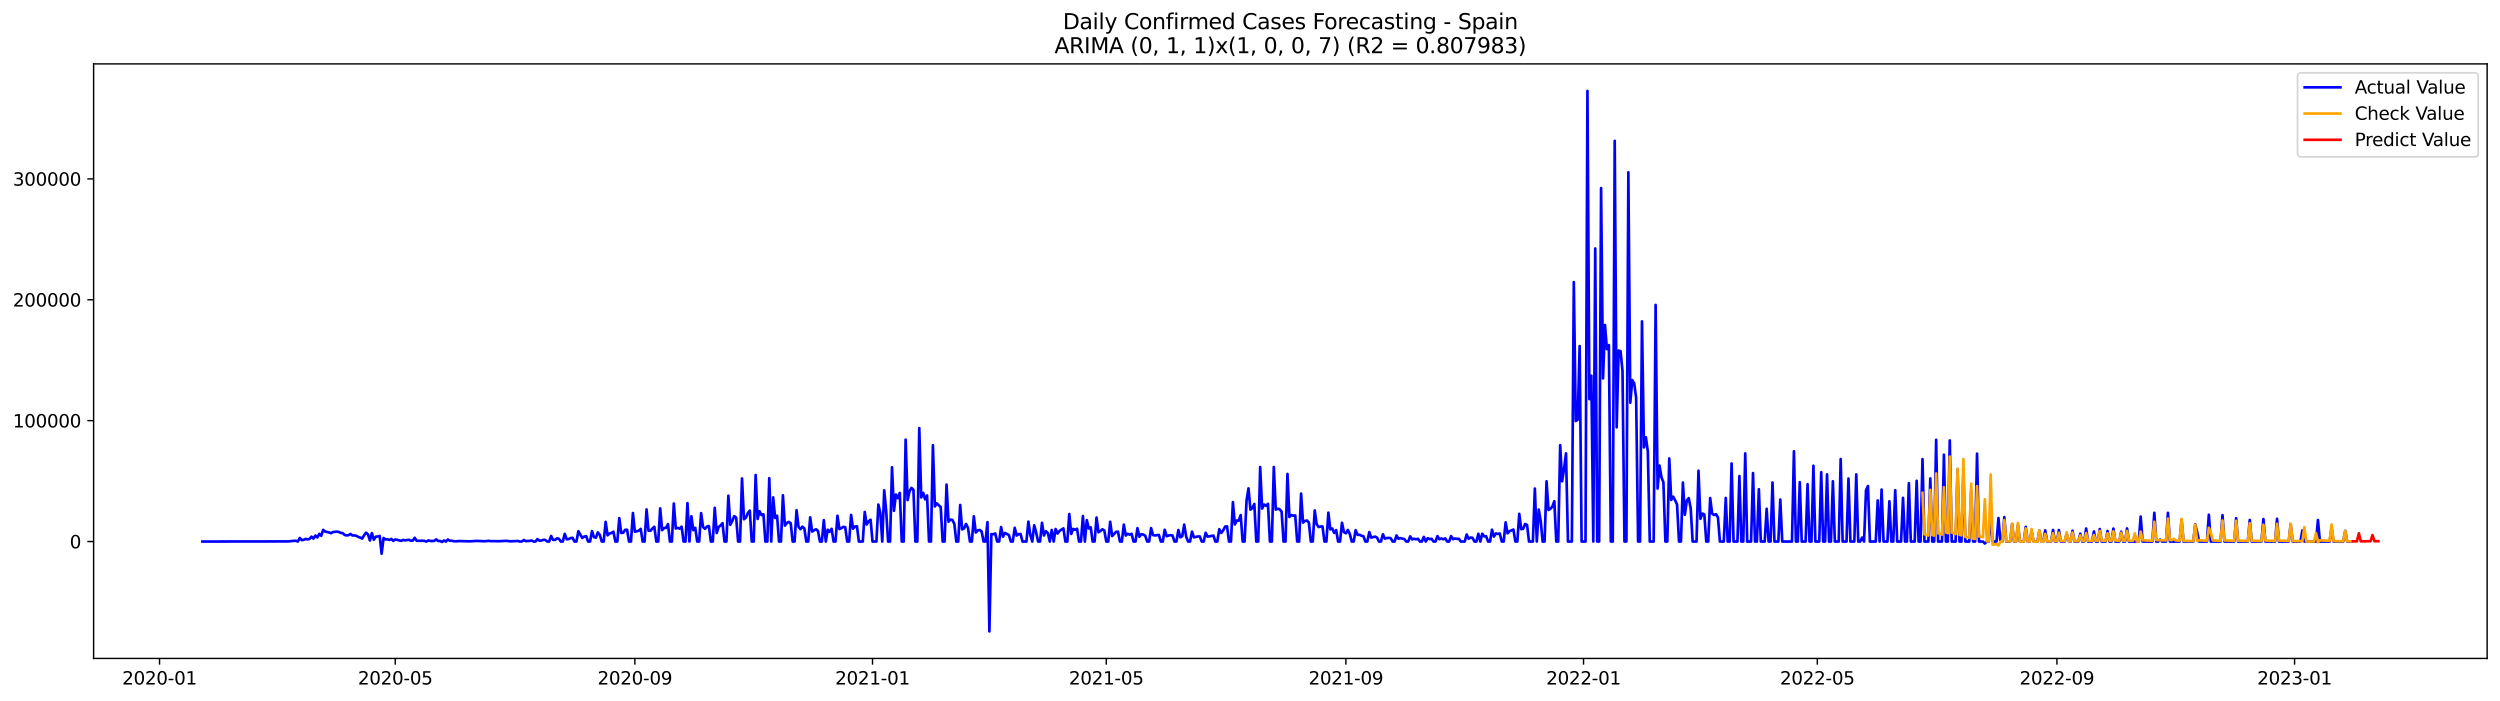 <?xml version="1.0" encoding="utf-8" standalone="no"?>
<!DOCTYPE svg PUBLIC "-//W3C//DTD SVG 1.1//EN"
  "http://www.w3.org/Graphics/SVG/1.1/DTD/svg11.dtd">
<svg xmlns:xlink="http://www.w3.org/1999/xlink" width="1398.775pt" height="392.274pt" viewBox="0 0 1398.775 392.274" xmlns="http://www.w3.org/2000/svg" version="1.1">
 <defs>
  <style type="text/css">*{stroke-linejoin: round; stroke-linecap: butt}</style>
 </defs>
 <g id="figure_1">
  <g id="patch_1">
   <path d="M 0 392.274 
L 1398.775 392.274 
L 1398.775 0 
L 0 0 
z
" style="fill: #ffffff"/>
  </g>
  <g id="axes_1">
   <g id="patch_2">
    <path d="M 52.375 368.396 
L 1391.575 368.396 
L 1391.575 35.755 
L 52.375 35.755 
z
" style="fill: #ffffff"/>
   </g>
   <g id="matplotlib.axis_1">
    <g id="xtick_1">
     <g id="line2d_1">
      <defs>
       <path id="m10014d31ea" d="M 0 0 
L 0 3.5 
" style="stroke: #000000; stroke-width: 0.8"/>
      </defs>
      <g>
       <use xlink:href="#m10014d31ea" x="89.269" y="368.396" style="stroke: #000000; stroke-width: 0.8"/>
      </g>
     </g>
     <g id="text_1">
      <!-- 2020-01 -->
      <g transform="translate(68.378 382.994)scale(0.1 -0.1)">
       <defs>
        <path id="DejaVuSans-32" d="M 1228 531 
L 3431 531 
L 3431 0 
L 469 0 
L 469 531 
Q 828 903 1448 1529 
Q 2069 2156 2228 2338 
Q 2531 2678 2651 2914 
Q 2772 3150 2772 3378 
Q 2772 3750 2511 3984 
Q 2250 4219 1831 4219 
Q 1534 4219 1204 4116 
Q 875 4013 500 3803 
L 500 4441 
Q 881 4594 1212 4672 
Q 1544 4750 1819 4750 
Q 2544 4750 2975 4387 
Q 3406 4025 3406 3419 
Q 3406 3131 3298 2873 
Q 3191 2616 2906 2266 
Q 2828 2175 2409 1742 
Q 1991 1309 1228 531 
z
" transform="scale(0.016)"/>
        <path id="DejaVuSans-30" d="M 2034 4250 
Q 1547 4250 1301 3770 
Q 1056 3291 1056 2328 
Q 1056 1369 1301 889 
Q 1547 409 2034 409 
Q 2525 409 2770 889 
Q 3016 1369 3016 2328 
Q 3016 3291 2770 3770 
Q 2525 4250 2034 4250 
z
M 2034 4750 
Q 2819 4750 3233 4129 
Q 3647 3509 3647 2328 
Q 3647 1150 3233 529 
Q 2819 -91 2034 -91 
Q 1250 -91 836 529 
Q 422 1150 422 2328 
Q 422 3509 836 4129 
Q 1250 4750 2034 4750 
z
" transform="scale(0.016)"/>
        <path id="DejaVuSans-2d" d="M 313 2009 
L 1997 2009 
L 1997 1497 
L 313 1497 
L 313 2009 
z
" transform="scale(0.016)"/>
        <path id="DejaVuSans-31" d="M 794 531 
L 1825 531 
L 1825 4091 
L 703 3866 
L 703 4441 
L 1819 4666 
L 2450 4666 
L 2450 531 
L 3481 531 
L 3481 0 
L 794 0 
L 794 531 
z
" transform="scale(0.016)"/>
       </defs>
       <use xlink:href="#DejaVuSans-32"/>
       <use xlink:href="#DejaVuSans-30" x="63.623"/>
       <use xlink:href="#DejaVuSans-32" x="127.246"/>
       <use xlink:href="#DejaVuSans-30" x="190.869"/>
       <use xlink:href="#DejaVuSans-2d" x="254.492"/>
       <use xlink:href="#DejaVuSans-30" x="290.576"/>
       <use xlink:href="#DejaVuSans-31" x="354.199"/>
      </g>
     </g>
    </g>
    <g id="xtick_2">
     <g id="line2d_2">
      <g>
       <use xlink:href="#m10014d31ea" x="221.151" y="368.396" style="stroke: #000000; stroke-width: 0.8"/>
      </g>
     </g>
     <g id="text_2">
      <!-- 2020-05 -->
      <g transform="translate(200.26 382.994)scale(0.1 -0.1)">
       <defs>
        <path id="DejaVuSans-35" d="M 691 4666 
L 3169 4666 
L 3169 4134 
L 1269 4134 
L 1269 2991 
Q 1406 3038 1543 3061 
Q 1681 3084 1819 3084 
Q 2600 3084 3056 2656 
Q 3513 2228 3513 1497 
Q 3513 744 3044 326 
Q 2575 -91 1722 -91 
Q 1428 -91 1123 -41 
Q 819 9 494 109 
L 494 744 
Q 775 591 1075 516 
Q 1375 441 1709 441 
Q 2250 441 2565 725 
Q 2881 1009 2881 1497 
Q 2881 1984 2565 2268 
Q 2250 2553 1709 2553 
Q 1456 2553 1204 2497 
Q 953 2441 691 2322 
L 691 4666 
z
" transform="scale(0.016)"/>
       </defs>
       <use xlink:href="#DejaVuSans-32"/>
       <use xlink:href="#DejaVuSans-30" x="63.623"/>
       <use xlink:href="#DejaVuSans-32" x="127.246"/>
       <use xlink:href="#DejaVuSans-30" x="190.869"/>
       <use xlink:href="#DejaVuSans-2d" x="254.492"/>
       <use xlink:href="#DejaVuSans-30" x="290.576"/>
       <use xlink:href="#DejaVuSans-35" x="354.199"/>
      </g>
     </g>
    </g>
    <g id="xtick_3">
     <g id="line2d_3">
      <g>
       <use xlink:href="#m10014d31ea" x="355.213" y="368.396" style="stroke: #000000; stroke-width: 0.8"/>
      </g>
     </g>
     <g id="text_3">
      <!-- 2020-09 -->
      <g transform="translate(334.321 382.994)scale(0.1 -0.1)">
       <defs>
        <path id="DejaVuSans-39" d="M 703 97 
L 703 672 
Q 941 559 1184 500 
Q 1428 441 1663 441 
Q 2288 441 2617 861 
Q 2947 1281 2994 2138 
Q 2813 1869 2534 1725 
Q 2256 1581 1919 1581 
Q 1219 1581 811 2004 
Q 403 2428 403 3163 
Q 403 3881 828 4315 
Q 1253 4750 1959 4750 
Q 2769 4750 3195 4129 
Q 3622 3509 3622 2328 
Q 3622 1225 3098 567 
Q 2575 -91 1691 -91 
Q 1453 -91 1209 -44 
Q 966 3 703 97 
z
M 1959 2075 
Q 2384 2075 2632 2365 
Q 2881 2656 2881 3163 
Q 2881 3666 2632 3958 
Q 2384 4250 1959 4250 
Q 1534 4250 1286 3958 
Q 1038 3666 1038 3163 
Q 1038 2656 1286 2365 
Q 1534 2075 1959 2075 
z
" transform="scale(0.016)"/>
       </defs>
       <use xlink:href="#DejaVuSans-32"/>
       <use xlink:href="#DejaVuSans-30" x="63.623"/>
       <use xlink:href="#DejaVuSans-32" x="127.246"/>
       <use xlink:href="#DejaVuSans-30" x="190.869"/>
       <use xlink:href="#DejaVuSans-2d" x="254.492"/>
       <use xlink:href="#DejaVuSans-30" x="290.576"/>
       <use xlink:href="#DejaVuSans-39" x="354.199"/>
      </g>
     </g>
    </g>
    <g id="xtick_4">
     <g id="line2d_4">
      <g>
       <use xlink:href="#m10014d31ea" x="488.184" y="368.396" style="stroke: #000000; stroke-width: 0.8"/>
      </g>
     </g>
     <g id="text_4">
      <!-- 2021-01 -->
      <g transform="translate(467.293 382.994)scale(0.1 -0.1)">
       <use xlink:href="#DejaVuSans-32"/>
       <use xlink:href="#DejaVuSans-30" x="63.623"/>
       <use xlink:href="#DejaVuSans-32" x="127.246"/>
       <use xlink:href="#DejaVuSans-31" x="190.869"/>
       <use xlink:href="#DejaVuSans-2d" x="254.492"/>
       <use xlink:href="#DejaVuSans-30" x="290.576"/>
       <use xlink:href="#DejaVuSans-31" x="354.199"/>
      </g>
     </g>
    </g>
    <g id="xtick_5">
     <g id="line2d_5">
      <g>
       <use xlink:href="#m10014d31ea" x="618.976" y="368.396" style="stroke: #000000; stroke-width: 0.8"/>
      </g>
     </g>
     <g id="text_5">
      <!-- 2021-05 -->
      <g transform="translate(598.085 382.994)scale(0.1 -0.1)">
       <use xlink:href="#DejaVuSans-32"/>
       <use xlink:href="#DejaVuSans-30" x="63.623"/>
       <use xlink:href="#DejaVuSans-32" x="127.246"/>
       <use xlink:href="#DejaVuSans-31" x="190.869"/>
       <use xlink:href="#DejaVuSans-2d" x="254.492"/>
       <use xlink:href="#DejaVuSans-30" x="290.576"/>
       <use xlink:href="#DejaVuSans-35" x="354.199"/>
      </g>
     </g>
    </g>
    <g id="xtick_6">
     <g id="line2d_6">
      <g>
       <use xlink:href="#m10014d31ea" x="753.038" y="368.396" style="stroke: #000000; stroke-width: 0.8"/>
      </g>
     </g>
     <g id="text_6">
      <!-- 2021-09 -->
      <g transform="translate(732.147 382.994)scale(0.1 -0.1)">
       <use xlink:href="#DejaVuSans-32"/>
       <use xlink:href="#DejaVuSans-30" x="63.623"/>
       <use xlink:href="#DejaVuSans-32" x="127.246"/>
       <use xlink:href="#DejaVuSans-31" x="190.869"/>
       <use xlink:href="#DejaVuSans-2d" x="254.492"/>
       <use xlink:href="#DejaVuSans-30" x="290.576"/>
       <use xlink:href="#DejaVuSans-39" x="354.199"/>
      </g>
     </g>
    </g>
    <g id="xtick_7">
     <g id="line2d_7">
      <g>
       <use xlink:href="#m10014d31ea" x="886.01" y="368.396" style="stroke: #000000; stroke-width: 0.8"/>
      </g>
     </g>
     <g id="text_7">
      <!-- 2022-01 -->
      <g transform="translate(865.118 382.994)scale(0.1 -0.1)">
       <use xlink:href="#DejaVuSans-32"/>
       <use xlink:href="#DejaVuSans-30" x="63.623"/>
       <use xlink:href="#DejaVuSans-32" x="127.246"/>
       <use xlink:href="#DejaVuSans-32" x="190.869"/>
       <use xlink:href="#DejaVuSans-2d" x="254.492"/>
       <use xlink:href="#DejaVuSans-30" x="290.576"/>
       <use xlink:href="#DejaVuSans-31" x="354.199"/>
      </g>
     </g>
    </g>
    <g id="xtick_8">
     <g id="line2d_8">
      <g>
       <use xlink:href="#m10014d31ea" x="1016.802" y="368.396" style="stroke: #000000; stroke-width: 0.8"/>
      </g>
     </g>
     <g id="text_8">
      <!-- 2022-05 -->
      <g transform="translate(995.91 382.994)scale(0.1 -0.1)">
       <use xlink:href="#DejaVuSans-32"/>
       <use xlink:href="#DejaVuSans-30" x="63.623"/>
       <use xlink:href="#DejaVuSans-32" x="127.246"/>
       <use xlink:href="#DejaVuSans-32" x="190.869"/>
       <use xlink:href="#DejaVuSans-2d" x="254.492"/>
       <use xlink:href="#DejaVuSans-30" x="290.576"/>
       <use xlink:href="#DejaVuSans-35" x="354.199"/>
      </g>
     </g>
    </g>
    <g id="xtick_9">
     <g id="line2d_9">
      <g>
       <use xlink:href="#m10014d31ea" x="1150.863" y="368.396" style="stroke: #000000; stroke-width: 0.8"/>
      </g>
     </g>
     <g id="text_9">
      <!-- 2022-09 -->
      <g transform="translate(1129.972 382.994)scale(0.1 -0.1)">
       <use xlink:href="#DejaVuSans-32"/>
       <use xlink:href="#DejaVuSans-30" x="63.623"/>
       <use xlink:href="#DejaVuSans-32" x="127.246"/>
       <use xlink:href="#DejaVuSans-32" x="190.869"/>
       <use xlink:href="#DejaVuSans-2d" x="254.492"/>
       <use xlink:href="#DejaVuSans-30" x="290.576"/>
       <use xlink:href="#DejaVuSans-39" x="354.199"/>
      </g>
     </g>
    </g>
    <g id="xtick_10">
     <g id="line2d_10">
      <g>
       <use xlink:href="#m10014d31ea" x="1283.835" y="368.396" style="stroke: #000000; stroke-width: 0.8"/>
      </g>
     </g>
     <g id="text_10">
      <!-- 2023-01 -->
      <g transform="translate(1262.944 382.994)scale(0.1 -0.1)">
       <defs>
        <path id="DejaVuSans-33" d="M 2597 2516 
Q 3050 2419 3304 2112 
Q 3559 1806 3559 1356 
Q 3559 666 3084 287 
Q 2609 -91 1734 -91 
Q 1441 -91 1130 -33 
Q 819 25 488 141 
L 488 750 
Q 750 597 1062 519 
Q 1375 441 1716 441 
Q 2309 441 2620 675 
Q 2931 909 2931 1356 
Q 2931 1769 2642 2001 
Q 2353 2234 1838 2234 
L 1294 2234 
L 1294 2753 
L 1863 2753 
Q 2328 2753 2575 2939 
Q 2822 3125 2822 3475 
Q 2822 3834 2567 4026 
Q 2313 4219 1838 4219 
Q 1578 4219 1281 4162 
Q 984 4106 628 3988 
L 628 4550 
Q 988 4650 1302 4700 
Q 1616 4750 1894 4750 
Q 2613 4750 3031 4423 
Q 3450 4097 3450 3541 
Q 3450 3153 3228 2886 
Q 3006 2619 2597 2516 
z
" transform="scale(0.016)"/>
       </defs>
       <use xlink:href="#DejaVuSans-32"/>
       <use xlink:href="#DejaVuSans-30" x="63.623"/>
       <use xlink:href="#DejaVuSans-32" x="127.246"/>
       <use xlink:href="#DejaVuSans-33" x="190.869"/>
       <use xlink:href="#DejaVuSans-2d" x="254.492"/>
       <use xlink:href="#DejaVuSans-30" x="290.576"/>
       <use xlink:href="#DejaVuSans-31" x="354.199"/>
      </g>
     </g>
    </g>
   </g>
   <g id="matplotlib.axis_2">
    <g id="ytick_1">
     <g id="line2d_11">
      <defs>
       <path id="me603f4abae" d="M 0 0 
L -3.5 0 
" style="stroke: #000000; stroke-width: 0.8"/>
      </defs>
      <g>
       <use xlink:href="#me603f4abae" x="52.375" y="302.992" style="stroke: #000000; stroke-width: 0.8"/>
      </g>
     </g>
     <g id="text_11">
      <!-- 0 -->
      <g transform="translate(39.013 306.791)scale(0.1 -0.1)">
       <use xlink:href="#DejaVuSans-30"/>
      </g>
     </g>
    </g>
    <g id="ytick_2">
     <g id="line2d_12">
      <g>
       <use xlink:href="#me603f4abae" x="52.375" y="235.358" style="stroke: #000000; stroke-width: 0.8"/>
      </g>
     </g>
     <g id="text_12">
      <!-- 100000 -->
      <g transform="translate(7.2 239.157)scale(0.1 -0.1)">
       <use xlink:href="#DejaVuSans-31"/>
       <use xlink:href="#DejaVuSans-30" x="63.623"/>
       <use xlink:href="#DejaVuSans-30" x="127.246"/>
       <use xlink:href="#DejaVuSans-30" x="190.869"/>
       <use xlink:href="#DejaVuSans-30" x="254.492"/>
       <use xlink:href="#DejaVuSans-30" x="318.115"/>
      </g>
     </g>
    </g>
    <g id="ytick_3">
     <g id="line2d_13">
      <g>
       <use xlink:href="#me603f4abae" x="52.375" y="167.724" style="stroke: #000000; stroke-width: 0.8"/>
      </g>
     </g>
     <g id="text_13">
      <!-- 200000 -->
      <g transform="translate(7.2 171.523)scale(0.1 -0.1)">
       <use xlink:href="#DejaVuSans-32"/>
       <use xlink:href="#DejaVuSans-30" x="63.623"/>
       <use xlink:href="#DejaVuSans-30" x="127.246"/>
       <use xlink:href="#DejaVuSans-30" x="190.869"/>
       <use xlink:href="#DejaVuSans-30" x="254.492"/>
       <use xlink:href="#DejaVuSans-30" x="318.115"/>
      </g>
     </g>
    </g>
    <g id="ytick_4">
     <g id="line2d_14">
      <g>
       <use xlink:href="#me603f4abae" x="52.375" y="100.09" style="stroke: #000000; stroke-width: 0.8"/>
      </g>
     </g>
     <g id="text_14">
      <!-- 300000 -->
      <g transform="translate(7.2 103.889)scale(0.1 -0.1)">
       <use xlink:href="#DejaVuSans-33"/>
       <use xlink:href="#DejaVuSans-30" x="63.623"/>
       <use xlink:href="#DejaVuSans-30" x="127.246"/>
       <use xlink:href="#DejaVuSans-30" x="190.869"/>
       <use xlink:href="#DejaVuSans-30" x="254.492"/>
       <use xlink:href="#DejaVuSans-30" x="318.115"/>
      </g>
     </g>
    </g>
   </g>
   <g id="line2d_15">
    <path d="M 113.248 302.992 
L 161.205 302.924 
L 163.385 302.721 
L 164.475 302.571 
L 165.564 302.598 
L 166.654 302.992 
L 167.744 300.993 
L 168.834 302.208 
L 169.924 302.04 
L 171.014 301.542 
L 172.104 301.77 
L 173.194 301.529 
L 174.284 300.251 
L 175.374 301.337 
L 176.464 299.634 
L 177.554 300.696 
L 178.644 298.685 
L 179.734 299.78 
L 180.824 296.479 
L 181.913 297.398 
L 184.093 297.908 
L 185.183 298.342 
L 186.273 297.685 
L 188.453 297.449 
L 189.543 297.617 
L 190.633 298.167 
L 191.723 298.278 
L 192.813 299.287 
L 193.903 299.59 
L 194.993 299.429 
L 196.083 298.746 
L 197.173 299.609 
L 198.262 299.576 
L 199.352 299.776 
L 200.442 300.419 
L 201.532 300.781 
L 202.622 301.34 
L 203.712 299.54 
L 204.802 298.052 
L 205.892 299.007 
L 206.982 302.392 
L 208.072 298.293 
L 209.162 301.953 
L 210.252 300.308 
L 211.342 300.144 
L 212.432 299.857 
L 213.522 309.778 
L 214.611 301.02 
L 215.701 301.822 
L 216.791 301.753 
L 217.881 302.107 
L 218.971 301.542 
L 220.061 302.641 
L 221.151 301.787 
L 224.421 302.623 
L 225.511 302.1 
L 226.601 302.318 
L 228.781 302.038 
L 229.87 302.504 
L 230.96 302.47 
L 232.05 300.905 
L 233.14 302.59 
L 236.41 302.557 
L 237.5 302.643 
L 238.59 302.992 
L 239.68 302.378 
L 240.77 302.7 
L 242.95 302.666 
L 244.04 301.783 
L 245.13 302.677 
L 246.219 302.666 
L 247.309 303.243 
L 248.399 302.411 
L 249.489 302.992 
L 250.579 301.878 
L 251.669 302.547 
L 252.759 302.543 
L 253.849 302.822 
L 254.939 302.884 
L 257.119 302.725 
L 262.568 302.879 
L 266.928 302.652 
L 271.288 302.844 
L 273.468 302.596 
L 274.558 302.784 
L 276.738 302.766 
L 278.917 302.824 
L 283.277 302.61 
L 285.457 302.856 
L 289.817 302.693 
L 290.907 302.992 
L 291.997 302.992 
L 293.087 302.15 
L 294.177 302.761 
L 296.356 302.624 
L 297.446 302.415 
L 298.536 302.992 
L 299.626 302.992 
L 300.716 301.609 
L 301.806 302.541 
L 302.896 302.4 
L 303.986 302.071 
L 305.076 302.045 
L 306.166 302.992 
L 307.256 302.992 
L 308.346 299.893 
L 309.436 302.073 
L 310.526 302.074 
L 311.615 301.223 
L 312.705 301.467 
L 313.795 302.992 
L 314.885 302.992 
L 315.975 298.69 
L 317.065 301.755 
L 318.155 301.618 
L 319.245 301.105 
L 320.335 300.9 
L 321.425 302.992 
L 322.515 302.992 
L 323.605 297.221 
L 325.785 300.994 
L 326.874 300.227 
L 327.964 299.943 
L 329.054 302.992 
L 330.144 302.992 
L 331.234 297.163 
L 332.324 300.535 
L 333.414 300.846 
L 334.504 297.885 
L 335.594 299.286 
L 336.684 302.992 
L 337.774 302.992 
L 338.864 291.988 
L 339.954 299.533 
L 341.044 298.48 
L 342.134 298.231 
L 343.223 297.481 
L 344.313 302.992 
L 345.403 302.992 
L 346.493 289.883 
L 347.583 298.178 
L 348.673 298.057 
L 349.763 296.46 
L 350.853 296.378 
L 351.943 302.992 
L 353.033 302.992 
L 354.123 287.049 
L 355.213 297.503 
L 357.393 296.932 
L 358.483 295.906 
L 359.572 302.992 
L 360.662 302.992 
L 361.752 285.028 
L 362.842 296.929 
L 363.932 296.995 
L 365.022 295.712 
L 366.112 294.752 
L 367.202 302.992 
L 368.292 302.992 
L 369.382 284.457 
L 370.472 296.609 
L 371.562 295.421 
L 372.652 295.355 
L 373.742 293.26 
L 374.832 302.992 
L 375.921 302.992 
L 377.011 281.736 
L 378.101 295.688 
L 379.191 295.357 
L 380.281 295.787 
L 381.371 294.692 
L 382.461 302.992 
L 383.551 302.992 
L 384.641 281.494 
L 385.731 302.992 
L 386.821 288.841 
L 387.911 296.621 
L 389.001 295.332 
L 390.091 302.992 
L 391.181 302.992 
L 392.27 287.111 
L 393.36 294.877 
L 394.45 295.896 
L 395.54 294.59 
L 396.63 294.343 
L 397.72 302.992 
L 398.81 302.992 
L 399.9 284.152 
L 400.99 298.178 
L 402.08 294.896 
L 403.17 293.984 
L 404.26 292.721 
L 405.35 302.992 
L 406.44 302.992 
L 407.529 277.366 
L 408.619 293.609 
L 409.709 291.512 
L 410.799 288.798 
L 411.889 289.566 
L 412.979 302.992 
L 414.069 302.992 
L 415.159 267.695 
L 416.249 290.535 
L 417.339 289.624 
L 418.429 287.044 
L 419.519 285.681 
L 420.609 302.992 
L 421.699 302.992 
L 422.789 265.78 
L 423.878 290.365 
L 424.968 286.055 
L 426.058 288.174 
L 427.148 287.763 
L 428.238 302.992 
L 429.328 302.992 
L 430.418 267.561 
L 431.508 302.992 
L 432.598 278.311 
L 433.688 289.796 
L 434.778 288.538 
L 435.868 302.992 
L 436.958 302.992 
L 438.048 277.106 
L 439.138 294.092 
L 440.227 292.632 
L 441.317 292.013 
L 442.407 292.741 
L 443.497 302.992 
L 444.587 302.992 
L 445.677 285.484 
L 446.767 294.721 
L 447.857 296.078 
L 448.947 294.68 
L 450.037 295.651 
L 451.127 302.992 
L 452.217 302.992 
L 453.307 289.479 
L 454.397 297.407 
L 455.487 296.681 
L 456.576 296.142 
L 457.666 297.077 
L 458.756 302.992 
L 459.846 302.992 
L 460.936 291.033 
L 462.026 302.992 
L 463.116 296.382 
L 464.206 297.611 
L 465.296 295.877 
L 466.386 302.992 
L 467.476 302.992 
L 468.566 288.58 
L 469.656 296.006 
L 470.746 295.499 
L 471.836 294.787 
L 472.925 295.001 
L 474.015 302.992 
L 475.105 302.992 
L 476.195 288.103 
L 477.285 295.786 
L 478.375 294.615 
L 479.465 294.428 
L 480.555 302.992 
L 482.735 302.992 
L 483.825 286.447 
L 484.915 293.463 
L 486.005 291.686 
L 487.095 290.786 
L 488.184 302.992 
L 490.364 302.992 
L 491.454 282.31 
L 492.544 286.962 
L 493.634 302.992 
L 494.724 274.342 
L 495.814 285.775 
L 496.904 302.992 
L 497.994 302.992 
L 499.084 261.45 
L 500.174 285.787 
L 501.264 276.703 
L 502.354 278.726 
L 503.444 275.805 
L 504.533 302.992 
L 505.623 302.992 
L 506.713 245.985 
L 507.803 279.799 
L 508.893 274.872 
L 509.983 272.991 
L 511.073 273.987 
L 512.163 302.992 
L 513.253 302.992 
L 514.343 239.536 
L 515.433 278.349 
L 516.523 275.745 
L 517.613 279.388 
L 518.703 277.211 
L 519.793 302.992 
L 520.882 302.992 
L 521.972 249.097 
L 523.062 283.335 
L 524.152 281.622 
L 525.242 282.729 
L 526.332 283.672 
L 527.422 302.992 
L 528.512 302.992 
L 529.602 271.14 
L 530.692 291.898 
L 531.782 290.741 
L 532.872 290.917 
L 533.962 293.13 
L 535.052 302.992 
L 536.142 302.992 
L 537.231 282.532 
L 538.321 296.19 
L 539.411 295.668 
L 540.501 293.175 
L 541.591 295.258 
L 542.681 302.992 
L 543.771 302.992 
L 544.861 288.891 
L 545.951 297.946 
L 547.041 296.761 
L 548.131 296.521 
L 549.221 297.35 
L 550.311 302.992 
L 551.401 302.992 
L 552.491 292.185 
L 553.58 353.276 
L 554.67 298.841 
L 555.76 298.909 
L 556.85 298.491 
L 557.94 302.992 
L 559.03 302.992 
L 560.12 294.904 
L 561.21 300.278 
L 562.3 298.177 
L 564.48 299.375 
L 565.57 302.992 
L 566.66 302.992 
L 567.75 295.31 
L 568.839 299.636 
L 569.929 298.871 
L 571.019 298.788 
L 572.109 302.992 
L 574.289 302.992 
L 575.379 291.852 
L 576.469 299.261 
L 577.559 302.992 
L 578.649 293.916 
L 579.739 297.861 
L 580.829 302.992 
L 581.919 302.992 
L 583.009 292.508 
L 584.099 299.614 
L 585.188 297.22 
L 586.278 298.23 
L 587.368 302.992 
L 588.458 296.518 
L 589.548 302.992 
L 590.638 295.985 
L 591.728 298.512 
L 592.818 297.048 
L 594.998 295.637 
L 596.088 302.992 
L 597.178 302.992 
L 598.268 287.609 
L 599.358 298.736 
L 600.448 295.908 
L 601.537 296.456 
L 602.627 295.824 
L 603.717 302.992 
L 604.807 302.992 
L 605.897 288.741 
L 606.987 302.992 
L 608.077 291.008 
L 609.167 295.678 
L 610.257 295.058 
L 611.347 302.992 
L 612.437 302.992 
L 613.527 289.565 
L 614.617 297.808 
L 615.707 297.131 
L 616.797 296.132 
L 617.886 296.813 
L 618.976 302.992 
L 620.066 302.992 
L 621.156 291.932 
L 622.246 299.938 
L 624.426 297.608 
L 625.516 297.455 
L 626.606 302.992 
L 627.696 302.992 
L 628.786 293.534 
L 629.876 299.65 
L 630.966 298.651 
L 632.056 299.136 
L 633.146 298.699 
L 634.235 302.992 
L 635.325 302.992 
L 636.415 295.511 
L 637.505 300.294 
L 638.595 298.88 
L 639.685 299.114 
L 640.775 299.751 
L 641.865 302.992 
L 642.955 302.992 
L 644.045 295.507 
L 645.135 299.367 
L 646.225 299.605 
L 648.405 299.284 
L 649.494 302.992 
L 650.584 302.992 
L 651.674 296.41 
L 652.764 300.024 
L 653.854 299.621 
L 654.944 299.441 
L 656.034 299.631 
L 657.124 302.992 
L 658.214 302.992 
L 659.304 296.538 
L 660.394 300.622 
L 661.484 299.998 
L 662.574 293.52 
L 663.664 300.19 
L 664.754 302.992 
L 665.843 302.992 
L 666.933 297.468 
L 668.023 300.671 
L 670.203 300.153 
L 671.293 300.142 
L 672.383 302.992 
L 673.473 302.992 
L 674.563 298.116 
L 675.653 300.259 
L 678.923 299.661 
L 680.013 302.992 
L 681.103 302.992 
L 682.192 296.107 
L 683.282 298.196 
L 684.372 296.751 
L 685.462 294.642 
L 686.552 294.495 
L 687.642 302.992 
L 688.732 302.992 
L 689.822 280.938 
L 690.912 293.43 
L 692.002 291.234 
L 693.092 291.28 
L 694.182 288.194 
L 695.272 302.992 
L 696.362 302.992 
L 697.452 280.042 
L 698.541 273.26 
L 699.631 285.143 
L 700.721 284.265 
L 701.811 281.985 
L 702.901 302.992 
L 703.991 302.992 
L 705.081 261.31 
L 706.171 284.537 
L 707.261 282.305 
L 708.351 283.016 
L 709.441 281.91 
L 710.531 302.992 
L 711.621 302.992 
L 712.711 261.312 
L 713.801 285.137 
L 714.89 284.63 
L 715.98 284.941 
L 717.07 286.25 
L 718.16 302.992 
L 719.25 302.992 
L 720.34 265.158 
L 721.43 289.244 
L 722.52 288.197 
L 723.61 288.527 
L 724.7 288.409 
L 725.79 302.992 
L 726.88 302.992 
L 727.97 276.183 
L 729.06 292.387 
L 730.149 291.478 
L 731.239 291.217 
L 732.329 292.402 
L 733.419 302.992 
L 734.509 302.992 
L 735.599 285.592 
L 736.689 293.296 
L 737.779 294.905 
L 738.869 294.575 
L 739.959 294.571 
L 741.049 302.992 
L 742.139 302.992 
L 743.229 286.828 
L 744.319 296.18 
L 745.409 295.7 
L 746.498 298.18 
L 747.588 296.574 
L 748.678 302.992 
L 749.768 302.992 
L 750.858 292.516 
L 751.948 297.739 
L 753.038 298.38 
L 754.128 296.525 
L 755.218 298.723 
L 756.308 302.992 
L 757.398 302.992 
L 758.488 296.663 
L 759.578 299.253 
L 760.668 299.192 
L 761.758 299.77 
L 762.847 299.989 
L 763.937 302.992 
L 765.027 302.992 
L 766.117 297.714 
L 767.207 300.786 
L 769.387 300.236 
L 770.477 300.813 
L 771.567 302.992 
L 772.657 302.992 
L 773.747 298.942 
L 774.837 301.335 
L 775.927 301.071 
L 777.017 300.942 
L 778.107 301.134 
L 779.196 302.992 
L 780.286 302.992 
L 781.376 299.584 
L 782.466 301.443 
L 783.556 301.124 
L 785.736 301.614 
L 786.826 302.992 
L 787.916 302.992 
L 789.006 300.103 
L 790.096 301.774 
L 791.186 301.434 
L 792.276 301.77 
L 793.366 301.43 
L 794.456 302.992 
L 795.545 302.992 
L 796.635 300.402 
L 797.725 302.992 
L 798.815 301.126 
L 799.905 301.685 
L 800.995 301.471 
L 802.085 302.992 
L 803.175 302.992 
L 804.265 299.954 
L 805.355 301.714 
L 806.445 301.282 
L 807.535 301.72 
L 808.625 301.263 
L 809.715 302.992 
L 810.804 302.992 
L 811.894 299.958 
L 812.984 301.689 
L 814.074 301.279 
L 815.164 301.496 
L 816.254 301.463 
L 817.344 302.992 
L 819.524 302.992 
L 820.614 299.055 
L 821.704 301.445 
L 822.794 300.766 
L 823.884 300.9 
L 824.974 302.992 
L 826.064 302.992 
L 827.153 298.652 
L 828.243 302.992 
L 829.333 298.622 
L 830.423 300.093 
L 831.513 300.048 
L 832.603 302.992 
L 833.693 302.992 
L 834.783 296.365 
L 835.873 300.225 
L 836.963 298.483 
L 838.053 298.721 
L 839.143 298.504 
L 840.233 302.992 
L 841.323 302.992 
L 842.413 292.255 
L 843.502 298.408 
L 844.592 297.225 
L 846.772 296.288 
L 847.862 302.992 
L 848.952 302.992 
L 850.042 287.496 
L 851.132 296.052 
L 852.222 295.866 
L 853.312 293.185 
L 854.402 293.7 
L 855.492 302.992 
L 857.672 302.992 
L 858.762 273.363 
L 859.851 302.992 
L 860.941 285.128 
L 862.031 291.43 
L 863.121 303.048 
L 864.211 302.992 
L 865.301 269.309 
L 866.391 285.315 
L 867.481 284.636 
L 868.571 283.446 
L 869.661 280.43 
L 870.751 302.992 
L 871.841 302.992 
L 872.931 249.085 
L 874.021 269.294 
L 875.111 262.384 
L 876.2 253.678 
L 877.29 302.992 
L 879.47 302.992 
L 880.56 157.836 
L 881.65 235.58 
L 882.74 234.844 
L 883.83 193.636 
L 884.92 302.992 
L 887.1 302.992 
L 888.19 50.876 
L 889.28 223.336 
L 890.37 210.212 
L 891.459 302.992 
L 892.549 139.02 
L 893.639 302.992 
L 894.729 302.992 
L 895.819 105.234 
L 896.909 211.725 
L 897.999 181.842 
L 899.089 195.345 
L 900.179 193.081 
L 901.269 302.992 
L 902.359 302.992 
L 903.449 78.808 
L 904.539 239.097 
L 905.629 196.17 
L 906.719 196.504 
L 907.808 207.564 
L 908.898 302.992 
L 909.988 302.992 
L 911.078 96.416 
L 912.168 225.296 
L 913.258 212.665 
L 914.348 214.467 
L 915.438 222.56 
L 916.528 302.992 
L 917.618 302.992 
L 918.708 179.815 
L 919.798 250.323 
L 920.888 244.676 
L 921.978 252.694 
L 923.068 302.992 
L 925.247 302.992 
L 926.337 170.595 
L 927.427 273.347 
L 928.517 260.491 
L 929.607 267.109 
L 930.697 269.848 
L 931.787 302.992 
L 932.877 302.992 
L 933.967 256.523 
L 935.057 279.739 
L 936.147 277.894 
L 937.237 279.852 
L 938.327 282.286 
L 939.417 302.992 
L 940.506 302.992 
L 941.596 270.001 
L 942.686 287.982 
L 943.776 280.056 
L 944.866 278.717 
L 945.956 284.374 
L 947.046 302.992 
L 949.226 302.992 
L 950.316 263.385 
L 951.406 290.275 
L 952.496 287.341 
L 953.586 287.842 
L 954.676 302.992 
L 955.766 302.992 
L 956.855 278.646 
L 957.945 287.335 
L 959.035 288.156 
L 960.125 287.696 
L 961.215 289.567 
L 962.305 302.992 
L 964.485 302.992 
L 965.575 278.599 
L 966.665 302.992 
L 967.755 302.992 
L 968.845 259.302 
L 969.935 302.992 
L 972.114 302.992 
L 973.204 266.37 
L 974.294 302.992 
L 975.384 302.992 
L 976.474 253.692 
L 977.564 302.992 
L 979.744 302.992 
L 980.834 264.689 
L 981.924 302.992 
L 983.014 302.992 
L 984.104 273.73 
L 985.194 302.992 
L 987.374 302.992 
L 988.463 284.677 
L 989.553 302.992 
L 990.643 302.992 
L 991.733 269.963 
L 992.823 302.992 
L 995.003 302.992 
L 996.093 279.504 
L 997.183 302.992 
L 1002.633 302.992 
L 1003.723 252.483 
L 1004.812 302.992 
L 1005.902 302.992 
L 1006.992 269.754 
L 1008.082 302.992 
L 1010.262 302.992 
L 1011.352 270.919 
L 1012.442 302.992 
L 1013.532 302.992 
L 1014.622 260.589 
L 1015.712 302.992 
L 1017.892 302.992 
L 1018.982 264.218 
L 1020.072 302.992 
L 1021.161 302.992 
L 1022.251 265.402 
L 1023.341 302.992 
L 1024.431 302.992 
L 1025.521 269.29 
L 1026.611 302.992 
L 1028.791 302.992 
L 1029.881 256.842 
L 1030.971 302.992 
L 1033.151 302.992 
L 1034.241 267.746 
L 1035.331 302.992 
L 1037.51 302.992 
L 1038.6 265.406 
L 1039.69 302.992 
L 1040.78 302.992 
L 1041.87 300.782 
L 1042.96 302.992 
L 1044.05 274.402 
L 1045.14 271.935 
L 1046.23 302.992 
L 1049.5 302.992 
L 1050.59 280.002 
L 1051.68 302.992 
L 1052.769 273.917 
L 1053.859 302.992 
L 1056.039 302.992 
L 1057.129 280.474 
L 1058.219 302.992 
L 1059.309 302.992 
L 1060.399 274.277 
L 1061.489 302.992 
L 1063.669 302.992 
L 1064.759 278.554 
L 1065.849 302.992 
L 1066.939 302.992 
L 1068.029 270.343 
L 1069.118 302.992 
L 1071.298 302.992 
L 1072.388 269.016 
L 1073.478 302.992 
L 1074.568 302.992 
L 1075.658 256.875 
L 1076.748 302.992 
L 1078.928 302.992 
L 1080.018 267.675 
L 1081.108 302.992 
L 1082.198 302.992 
L 1083.288 246.08 
L 1084.378 302.992 
L 1086.557 302.992 
L 1087.647 254.418 
L 1088.737 302.992 
L 1089.827 302.992 
L 1090.917 246.441 
L 1092.007 302.992 
L 1094.187 302.992 
L 1095.277 262.935 
L 1096.367 302.992 
L 1097.457 302.992 
L 1098.547 264.011 
L 1099.637 302.992 
L 1101.816 302.992 
L 1102.906 274.8 
L 1103.996 302.992 
L 1105.086 302.992 
L 1106.176 253.819 
L 1107.266 302.992 
L 1109.446 302.992 
L 1110.536 304.098 
L 1111.626 302.992 
L 1112.716 302.992 
L 1113.806 287.199 
L 1114.896 302.992 
L 1117.076 302.992 
L 1118.165 289.859 
L 1119.255 302.992 
L 1120.345 302.992 
L 1121.435 289.338 
L 1122.525 302.992 
L 1124.705 302.992 
L 1125.795 293.271 
L 1126.885 302.992 
L 1127.975 302.992 
L 1129.065 293.806 
L 1130.155 302.992 
L 1132.335 302.992 
L 1133.424 294.766 
L 1134.514 302.992 
L 1135.604 302.992 
L 1136.694 297.268 
L 1137.784 302.992 
L 1139.964 302.992 
L 1141.054 296.891 
L 1142.144 302.992 
L 1143.234 302.992 
L 1144.324 296.775 
L 1145.414 302.992 
L 1147.594 302.992 
L 1148.684 296.53 
L 1149.773 302.992 
L 1150.863 302.992 
L 1151.953 296.574 
L 1153.043 302.992 
L 1155.223 302.992 
L 1156.313 298.7 
L 1157.403 302.75 
L 1158.493 302.992 
L 1159.583 296.955 
L 1160.673 302.992 
L 1162.853 302.992 
L 1163.943 298.616 
L 1165.033 302.992 
L 1166.122 302.992 
L 1167.212 295.714 
L 1168.302 302.992 
L 1170.482 302.992 
L 1171.572 297.365 
L 1172.662 302.992 
L 1173.752 302.992 
L 1174.842 296.021 
L 1175.932 302.992 
L 1178.112 302.992 
L 1179.202 297.066 
L 1180.292 302.992 
L 1181.382 302.992 
L 1182.471 295.741 
L 1183.561 302.992 
L 1185.741 302.992 
L 1186.831 297.504 
L 1187.921 302.992 
L 1189.011 302.992 
L 1190.101 295.658 
L 1191.191 302.992 
L 1196.641 302.992 
L 1197.731 289.024 
L 1198.82 302.992 
L 1204.27 302.992 
L 1205.36 286.9 
L 1206.45 302.992 
L 1207.54 302.992 
L 1208.63 301.89 
L 1209.72 302.992 
L 1211.9 302.992 
L 1212.99 286.927 
L 1214.08 302.992 
L 1219.529 302.992 
L 1220.619 290.902 
L 1221.709 302.992 
L 1227.159 302.992 
L 1228.249 293.406 
L 1229.339 297.768 
L 1230.428 302.992 
L 1234.788 302.992 
L 1235.878 287.989 
L 1236.968 302.992 
L 1242.418 302.992 
L 1243.508 288.259 
L 1244.598 302.992 
L 1250.047 302.992 
L 1251.137 289.936 
L 1252.227 302.992 
L 1257.677 302.992 
L 1258.767 290.934 
L 1259.857 302.992 
L 1265.306 302.992 
L 1266.396 290.409 
L 1267.486 302.992 
L 1272.936 302.992 
L 1274.026 290.278 
L 1275.116 302.992 
L 1280.565 302.992 
L 1281.655 293.373 
L 1282.745 302.992 
L 1287.105 302.992 
L 1288.195 296.756 
L 1289.285 302.992 
L 1295.824 302.992 
L 1296.914 290.971 
L 1298.004 302.992 
L 1303.454 302.992 
L 1304.544 295.264 
L 1305.634 302.992 
L 1311.083 302.992 
L 1312.173 297.039 
L 1313.263 302.992 
L 1315.443 302.992 
L 1315.443 302.992 
" clip-path="url(#p9c329d0cd0)" style="fill: none; stroke: #0000ff; stroke-width: 1.5; stroke-linecap: square"/>
   </g>
   <g id="line2d_16">
    <path d="M 1075.658 275.755 
L 1076.748 298.957 
L 1078.928 299.617 
L 1080.018 274.081 
L 1081.108 299.358 
L 1082.198 299.668 
L 1083.288 264.899 
L 1084.378 298.344 
L 1086.557 299.105 
L 1087.647 272.593 
L 1088.737 297.884 
L 1089.827 298.32 
L 1090.917 255.462 
L 1092.007 297.949 
L 1094.187 298.774 
L 1095.277 262.214 
L 1096.367 299.196 
L 1097.457 299.52 
L 1098.547 256.833 
L 1099.637 300.43 
L 1101.816 300.849 
L 1102.906 270.586 
L 1103.996 301.393 
L 1105.086 301.529 
L 1106.176 272.025 
L 1107.266 300.098 
L 1109.446 300.572 
L 1110.536 279.35 
L 1111.626 302.893 
L 1112.716 302.902 
L 1113.806 265.534 
L 1114.896 304.761 
L 1117.076 304.471 
L 1118.165 305.186 
L 1119.255 303.035 
L 1120.345 303.032 
L 1121.435 291.024 
L 1122.525 302.884 
L 1124.705 302.902 
L 1125.795 292.927 
L 1126.885 302.939 
L 1127.975 302.943 
L 1129.065 292.569 
L 1130.155 303.053 
L 1132.335 303.043 
L 1133.424 295.65 
L 1134.514 302.963 
L 1135.604 302.966 
L 1136.694 295.986 
L 1137.784 303.077 
L 1139.964 303.063 
L 1141.054 296.805 
L 1142.144 303.065 
L 1143.234 303.058 
L 1144.324 298.702 
L 1145.414 302.888 
L 1147.594 302.905 
L 1148.684 298.275 
L 1149.773 302.763 
L 1150.863 302.783 
L 1151.953 298.075 
L 1153.043 302.672 
L 1155.223 302.725 
L 1156.313 297.836 
L 1157.403 302.821 
L 1158.493 302.815 
L 1159.583 297.952 
L 1160.673 302.745 
L 1162.853 302.785 
L 1163.943 299.541 
L 1165.033 302.54 
L 1166.122 302.763 
L 1167.212 298.194 
L 1168.302 302.57 
L 1170.482 302.639 
L 1171.572 299.344 
L 1172.662 302.5 
L 1173.752 302.542 
L 1174.842 297.049 
L 1175.932 302.493 
L 1178.112 302.574 
L 1179.202 298.333 
L 1180.292 302.502 
L 1181.382 302.544 
L 1182.471 297.284 
L 1183.561 302.45 
L 1185.741 302.539 
L 1186.831 298.074 
L 1187.921 302.529 
L 1189.011 302.568 
L 1190.101 297.093 
L 1191.191 302.482 
L 1193.371 302.565 
L 1194.461 298.43 
L 1195.551 302.992 
L 1196.641 302.992 
L 1197.731 297.417 
L 1198.82 302.274 
L 1204.27 302.533 
L 1205.36 291.955 
L 1206.45 302.14 
L 1208.63 302.279 
L 1210.81 302.31 
L 1211.9 302.368 
L 1212.99 290.19 
L 1214.08 302.142 
L 1215.169 302.215 
L 1216.259 301.444 
L 1217.349 302.414 
L 1219.529 302.508 
L 1220.619 290.339 
L 1221.709 302.598 
L 1227.159 302.74 
L 1228.249 293.572 
L 1229.339 302.747 
L 1230.428 302.322 
L 1234.788 302.523 
L 1235.878 295.277 
L 1236.968 297.97 
L 1238.058 302.369 
L 1242.418 302.556 
L 1243.508 291.19 
L 1244.598 302.343 
L 1250.047 302.577 
L 1251.137 291.414 
L 1252.227 302.486 
L 1257.677 302.668 
L 1258.767 292.772 
L 1259.857 302.539 
L 1265.306 302.702 
L 1266.396 293.562 
L 1267.486 302.457 
L 1272.936 302.65 
L 1274.026 293.115 
L 1275.116 302.437 
L 1280.565 302.637 
L 1281.655 293.003 
L 1282.745 302.699 
L 1288.195 302.804 
L 1289.285 294.977 
L 1290.375 302.972 
L 1294.735 302.978 
L 1295.824 298.239 
L 1296.914 303.385 
L 1298.004 302.324 
L 1303.454 302.565 
L 1304.544 293.465 
L 1305.634 302.755 
L 1311.083 302.84 
L 1312.173 296.979 
L 1313.263 302.858 
L 1315.443 302.88 
L 1315.443 302.88 
" clip-path="url(#p9c329d0cd0)" style="fill: none; stroke: #ffa500; stroke-width: 1.5; stroke-linecap: square"/>
   </g>
   <g id="line2d_17">
    <path d="M 1316.533 302.89 
L 1317.623 302.89 
L 1318.713 302.89 
L 1319.803 298.365 
L 1320.893 302.89 
L 1321.983 302.89 
L 1323.073 302.89 
L 1324.163 302.812 
L 1325.253 302.812 
L 1326.343 302.812 
L 1327.432 299.373 
L 1328.522 302.812 
L 1329.612 302.812 
L 1330.702 302.812 
" clip-path="url(#p9c329d0cd0)" style="fill: none; stroke: #ff0000; stroke-width: 1.5; stroke-linecap: square"/>
   </g>
   <g id="patch_3">
    <path d="M 52.375 368.396 
L 52.375 35.755 
" style="fill: none; stroke: #000000; stroke-width: 0.8; stroke-linejoin: miter; stroke-linecap: square"/>
   </g>
   <g id="patch_4">
    <path d="M 1391.575 368.396 
L 1391.575 35.755 
" style="fill: none; stroke: #000000; stroke-width: 0.8; stroke-linejoin: miter; stroke-linecap: square"/>
   </g>
   <g id="patch_5">
    <path d="M 52.375 368.396 
L 1391.575 368.396 
" style="fill: none; stroke: #000000; stroke-width: 0.8; stroke-linejoin: miter; stroke-linecap: square"/>
   </g>
   <g id="patch_6">
    <path d="M 52.375 35.755 
L 1391.575 35.755 
" style="fill: none; stroke: #000000; stroke-width: 0.8; stroke-linejoin: miter; stroke-linecap: square"/>
   </g>
   <g id="text_15">
    <!-- Daily Confirmed Cases Forecasting - Spain -->
    <g transform="translate(594.71 16.318)scale(0.12 -0.12)">
     <defs>
      <path id="DejaVuSans-44" d="M 1259 4147 
L 1259 519 
L 2022 519 
Q 2988 519 3436 956 
Q 3884 1394 3884 2338 
Q 3884 3275 3436 3711 
Q 2988 4147 2022 4147 
L 1259 4147 
z
M 628 4666 
L 1925 4666 
Q 3281 4666 3915 4102 
Q 4550 3538 4550 2338 
Q 4550 1131 3912 565 
Q 3275 0 1925 0 
L 628 0 
L 628 4666 
z
" transform="scale(0.016)"/>
      <path id="DejaVuSans-61" d="M 2194 1759 
Q 1497 1759 1228 1600 
Q 959 1441 959 1056 
Q 959 750 1161 570 
Q 1363 391 1709 391 
Q 2188 391 2477 730 
Q 2766 1069 2766 1631 
L 2766 1759 
L 2194 1759 
z
M 3341 1997 
L 3341 0 
L 2766 0 
L 2766 531 
Q 2569 213 2275 61 
Q 1981 -91 1556 -91 
Q 1019 -91 701 211 
Q 384 513 384 1019 
Q 384 1609 779 1909 
Q 1175 2209 1959 2209 
L 2766 2209 
L 2766 2266 
Q 2766 2663 2505 2880 
Q 2244 3097 1772 3097 
Q 1472 3097 1187 3025 
Q 903 2953 641 2809 
L 641 3341 
Q 956 3463 1253 3523 
Q 1550 3584 1831 3584 
Q 2591 3584 2966 3190 
Q 3341 2797 3341 1997 
z
" transform="scale(0.016)"/>
      <path id="DejaVuSans-69" d="M 603 3500 
L 1178 3500 
L 1178 0 
L 603 0 
L 603 3500 
z
M 603 4863 
L 1178 4863 
L 1178 4134 
L 603 4134 
L 603 4863 
z
" transform="scale(0.016)"/>
      <path id="DejaVuSans-6c" d="M 603 4863 
L 1178 4863 
L 1178 0 
L 603 0 
L 603 4863 
z
" transform="scale(0.016)"/>
      <path id="DejaVuSans-79" d="M 2059 -325 
Q 1816 -950 1584 -1140 
Q 1353 -1331 966 -1331 
L 506 -1331 
L 506 -850 
L 844 -850 
Q 1081 -850 1212 -737 
Q 1344 -625 1503 -206 
L 1606 56 
L 191 3500 
L 800 3500 
L 1894 763 
L 2988 3500 
L 3597 3500 
L 2059 -325 
z
" transform="scale(0.016)"/>
      <path id="DejaVuSans-20" transform="scale(0.016)"/>
      <path id="DejaVuSans-43" d="M 4122 4306 
L 4122 3641 
Q 3803 3938 3442 4084 
Q 3081 4231 2675 4231 
Q 1875 4231 1450 3742 
Q 1025 3253 1025 2328 
Q 1025 1406 1450 917 
Q 1875 428 2675 428 
Q 3081 428 3442 575 
Q 3803 722 4122 1019 
L 4122 359 
Q 3791 134 3420 21 
Q 3050 -91 2638 -91 
Q 1578 -91 968 557 
Q 359 1206 359 2328 
Q 359 3453 968 4101 
Q 1578 4750 2638 4750 
Q 3056 4750 3426 4639 
Q 3797 4528 4122 4306 
z
" transform="scale(0.016)"/>
      <path id="DejaVuSans-6f" d="M 1959 3097 
Q 1497 3097 1228 2736 
Q 959 2375 959 1747 
Q 959 1119 1226 758 
Q 1494 397 1959 397 
Q 2419 397 2687 759 
Q 2956 1122 2956 1747 
Q 2956 2369 2687 2733 
Q 2419 3097 1959 3097 
z
M 1959 3584 
Q 2709 3584 3137 3096 
Q 3566 2609 3566 1747 
Q 3566 888 3137 398 
Q 2709 -91 1959 -91 
Q 1206 -91 779 398 
Q 353 888 353 1747 
Q 353 2609 779 3096 
Q 1206 3584 1959 3584 
z
" transform="scale(0.016)"/>
      <path id="DejaVuSans-6e" d="M 3513 2113 
L 3513 0 
L 2938 0 
L 2938 2094 
Q 2938 2591 2744 2837 
Q 2550 3084 2163 3084 
Q 1697 3084 1428 2787 
Q 1159 2491 1159 1978 
L 1159 0 
L 581 0 
L 581 3500 
L 1159 3500 
L 1159 2956 
Q 1366 3272 1645 3428 
Q 1925 3584 2291 3584 
Q 2894 3584 3203 3211 
Q 3513 2838 3513 2113 
z
" transform="scale(0.016)"/>
      <path id="DejaVuSans-66" d="M 2375 4863 
L 2375 4384 
L 1825 4384 
Q 1516 4384 1395 4259 
Q 1275 4134 1275 3809 
L 1275 3500 
L 2222 3500 
L 2222 3053 
L 1275 3053 
L 1275 0 
L 697 0 
L 697 3053 
L 147 3053 
L 147 3500 
L 697 3500 
L 697 3744 
Q 697 4328 969 4595 
Q 1241 4863 1831 4863 
L 2375 4863 
z
" transform="scale(0.016)"/>
      <path id="DejaVuSans-72" d="M 2631 2963 
Q 2534 3019 2420 3045 
Q 2306 3072 2169 3072 
Q 1681 3072 1420 2755 
Q 1159 2438 1159 1844 
L 1159 0 
L 581 0 
L 581 3500 
L 1159 3500 
L 1159 2956 
Q 1341 3275 1631 3429 
Q 1922 3584 2338 3584 
Q 2397 3584 2469 3576 
Q 2541 3569 2628 3553 
L 2631 2963 
z
" transform="scale(0.016)"/>
      <path id="DejaVuSans-6d" d="M 3328 2828 
Q 3544 3216 3844 3400 
Q 4144 3584 4550 3584 
Q 5097 3584 5394 3201 
Q 5691 2819 5691 2113 
L 5691 0 
L 5113 0 
L 5113 2094 
Q 5113 2597 4934 2840 
Q 4756 3084 4391 3084 
Q 3944 3084 3684 2787 
Q 3425 2491 3425 1978 
L 3425 0 
L 2847 0 
L 2847 2094 
Q 2847 2600 2669 2842 
Q 2491 3084 2119 3084 
Q 1678 3084 1418 2786 
Q 1159 2488 1159 1978 
L 1159 0 
L 581 0 
L 581 3500 
L 1159 3500 
L 1159 2956 
Q 1356 3278 1631 3431 
Q 1906 3584 2284 3584 
Q 2666 3584 2933 3390 
Q 3200 3197 3328 2828 
z
" transform="scale(0.016)"/>
      <path id="DejaVuSans-65" d="M 3597 1894 
L 3597 1613 
L 953 1613 
Q 991 1019 1311 708 
Q 1631 397 2203 397 
Q 2534 397 2845 478 
Q 3156 559 3463 722 
L 3463 178 
Q 3153 47 2828 -22 
Q 2503 -91 2169 -91 
Q 1331 -91 842 396 
Q 353 884 353 1716 
Q 353 2575 817 3079 
Q 1281 3584 2069 3584 
Q 2775 3584 3186 3129 
Q 3597 2675 3597 1894 
z
M 3022 2063 
Q 3016 2534 2758 2815 
Q 2500 3097 2075 3097 
Q 1594 3097 1305 2825 
Q 1016 2553 972 2059 
L 3022 2063 
z
" transform="scale(0.016)"/>
      <path id="DejaVuSans-64" d="M 2906 2969 
L 2906 4863 
L 3481 4863 
L 3481 0 
L 2906 0 
L 2906 525 
Q 2725 213 2448 61 
Q 2172 -91 1784 -91 
Q 1150 -91 751 415 
Q 353 922 353 1747 
Q 353 2572 751 3078 
Q 1150 3584 1784 3584 
Q 2172 3584 2448 3432 
Q 2725 3281 2906 2969 
z
M 947 1747 
Q 947 1113 1208 752 
Q 1469 391 1925 391 
Q 2381 391 2643 752 
Q 2906 1113 2906 1747 
Q 2906 2381 2643 2742 
Q 2381 3103 1925 3103 
Q 1469 3103 1208 2742 
Q 947 2381 947 1747 
z
" transform="scale(0.016)"/>
      <path id="DejaVuSans-73" d="M 2834 3397 
L 2834 2853 
Q 2591 2978 2328 3040 
Q 2066 3103 1784 3103 
Q 1356 3103 1142 2972 
Q 928 2841 928 2578 
Q 928 2378 1081 2264 
Q 1234 2150 1697 2047 
L 1894 2003 
Q 2506 1872 2764 1633 
Q 3022 1394 3022 966 
Q 3022 478 2636 193 
Q 2250 -91 1575 -91 
Q 1294 -91 989 -36 
Q 684 19 347 128 
L 347 722 
Q 666 556 975 473 
Q 1284 391 1588 391 
Q 1994 391 2212 530 
Q 2431 669 2431 922 
Q 2431 1156 2273 1281 
Q 2116 1406 1581 1522 
L 1381 1569 
Q 847 1681 609 1914 
Q 372 2147 372 2553 
Q 372 3047 722 3315 
Q 1072 3584 1716 3584 
Q 2034 3584 2315 3537 
Q 2597 3491 2834 3397 
z
" transform="scale(0.016)"/>
      <path id="DejaVuSans-46" d="M 628 4666 
L 3309 4666 
L 3309 4134 
L 1259 4134 
L 1259 2759 
L 3109 2759 
L 3109 2228 
L 1259 2228 
L 1259 0 
L 628 0 
L 628 4666 
z
" transform="scale(0.016)"/>
      <path id="DejaVuSans-63" d="M 3122 3366 
L 3122 2828 
Q 2878 2963 2633 3030 
Q 2388 3097 2138 3097 
Q 1578 3097 1268 2742 
Q 959 2388 959 1747 
Q 959 1106 1268 751 
Q 1578 397 2138 397 
Q 2388 397 2633 464 
Q 2878 531 3122 666 
L 3122 134 
Q 2881 22 2623 -34 
Q 2366 -91 2075 -91 
Q 1284 -91 818 406 
Q 353 903 353 1747 
Q 353 2603 823 3093 
Q 1294 3584 2113 3584 
Q 2378 3584 2631 3529 
Q 2884 3475 3122 3366 
z
" transform="scale(0.016)"/>
      <path id="DejaVuSans-74" d="M 1172 4494 
L 1172 3500 
L 2356 3500 
L 2356 3053 
L 1172 3053 
L 1172 1153 
Q 1172 725 1289 603 
Q 1406 481 1766 481 
L 2356 481 
L 2356 0 
L 1766 0 
Q 1100 0 847 248 
Q 594 497 594 1153 
L 594 3053 
L 172 3053 
L 172 3500 
L 594 3500 
L 594 4494 
L 1172 4494 
z
" transform="scale(0.016)"/>
      <path id="DejaVuSans-67" d="M 2906 1791 
Q 2906 2416 2648 2759 
Q 2391 3103 1925 3103 
Q 1463 3103 1205 2759 
Q 947 2416 947 1791 
Q 947 1169 1205 825 
Q 1463 481 1925 481 
Q 2391 481 2648 825 
Q 2906 1169 2906 1791 
z
M 3481 434 
Q 3481 -459 3084 -895 
Q 2688 -1331 1869 -1331 
Q 1566 -1331 1297 -1286 
Q 1028 -1241 775 -1147 
L 775 -588 
Q 1028 -725 1275 -790 
Q 1522 -856 1778 -856 
Q 2344 -856 2625 -561 
Q 2906 -266 2906 331 
L 2906 616 
Q 2728 306 2450 153 
Q 2172 0 1784 0 
Q 1141 0 747 490 
Q 353 981 353 1791 
Q 353 2603 747 3093 
Q 1141 3584 1784 3584 
Q 2172 3584 2450 3431 
Q 2728 3278 2906 2969 
L 2906 3500 
L 3481 3500 
L 3481 434 
z
" transform="scale(0.016)"/>
      <path id="DejaVuSans-53" d="M 3425 4513 
L 3425 3897 
Q 3066 4069 2747 4153 
Q 2428 4238 2131 4238 
Q 1616 4238 1336 4038 
Q 1056 3838 1056 3469 
Q 1056 3159 1242 3001 
Q 1428 2844 1947 2747 
L 2328 2669 
Q 3034 2534 3370 2195 
Q 3706 1856 3706 1288 
Q 3706 609 3251 259 
Q 2797 -91 1919 -91 
Q 1588 -91 1214 -16 
Q 841 59 441 206 
L 441 856 
Q 825 641 1194 531 
Q 1563 422 1919 422 
Q 2459 422 2753 634 
Q 3047 847 3047 1241 
Q 3047 1584 2836 1778 
Q 2625 1972 2144 2069 
L 1759 2144 
Q 1053 2284 737 2584 
Q 422 2884 422 3419 
Q 422 4038 858 4394 
Q 1294 4750 2059 4750 
Q 2388 4750 2728 4690 
Q 3069 4631 3425 4513 
z
" transform="scale(0.016)"/>
      <path id="DejaVuSans-70" d="M 1159 525 
L 1159 -1331 
L 581 -1331 
L 581 3500 
L 1159 3500 
L 1159 2969 
Q 1341 3281 1617 3432 
Q 1894 3584 2278 3584 
Q 2916 3584 3314 3078 
Q 3713 2572 3713 1747 
Q 3713 922 3314 415 
Q 2916 -91 2278 -91 
Q 1894 -91 1617 61 
Q 1341 213 1159 525 
z
M 3116 1747 
Q 3116 2381 2855 2742 
Q 2594 3103 2138 3103 
Q 1681 3103 1420 2742 
Q 1159 2381 1159 1747 
Q 1159 1113 1420 752 
Q 1681 391 2138 391 
Q 2594 391 2855 752 
Q 3116 1113 3116 1747 
z
" transform="scale(0.016)"/>
     </defs>
     <use xlink:href="#DejaVuSans-44"/>
     <use xlink:href="#DejaVuSans-61" x="77.002"/>
     <use xlink:href="#DejaVuSans-69" x="138.281"/>
     <use xlink:href="#DejaVuSans-6c" x="166.064"/>
     <use xlink:href="#DejaVuSans-79" x="193.848"/>
     <use xlink:href="#DejaVuSans-20" x="253.027"/>
     <use xlink:href="#DejaVuSans-43" x="284.814"/>
     <use xlink:href="#DejaVuSans-6f" x="354.639"/>
     <use xlink:href="#DejaVuSans-6e" x="415.82"/>
     <use xlink:href="#DejaVuSans-66" x="479.199"/>
     <use xlink:href="#DejaVuSans-69" x="514.404"/>
     <use xlink:href="#DejaVuSans-72" x="542.188"/>
     <use xlink:href="#DejaVuSans-6d" x="581.551"/>
     <use xlink:href="#DejaVuSans-65" x="678.963"/>
     <use xlink:href="#DejaVuSans-64" x="740.486"/>
     <use xlink:href="#DejaVuSans-20" x="803.963"/>
     <use xlink:href="#DejaVuSans-43" x="835.75"/>
     <use xlink:href="#DejaVuSans-61" x="905.574"/>
     <use xlink:href="#DejaVuSans-73" x="966.854"/>
     <use xlink:href="#DejaVuSans-65" x="1018.953"/>
     <use xlink:href="#DejaVuSans-73" x="1080.477"/>
     <use xlink:href="#DejaVuSans-20" x="1132.576"/>
     <use xlink:href="#DejaVuSans-46" x="1164.363"/>
     <use xlink:href="#DejaVuSans-6f" x="1218.258"/>
     <use xlink:href="#DejaVuSans-72" x="1279.439"/>
     <use xlink:href="#DejaVuSans-65" x="1318.303"/>
     <use xlink:href="#DejaVuSans-63" x="1379.826"/>
     <use xlink:href="#DejaVuSans-61" x="1434.807"/>
     <use xlink:href="#DejaVuSans-73" x="1496.086"/>
     <use xlink:href="#DejaVuSans-74" x="1548.186"/>
     <use xlink:href="#DejaVuSans-69" x="1587.395"/>
     <use xlink:href="#DejaVuSans-6e" x="1615.178"/>
     <use xlink:href="#DejaVuSans-67" x="1678.557"/>
     <use xlink:href="#DejaVuSans-20" x="1742.033"/>
     <use xlink:href="#DejaVuSans-2d" x="1773.82"/>
     <use xlink:href="#DejaVuSans-20" x="1809.904"/>
     <use xlink:href="#DejaVuSans-53" x="1841.691"/>
     <use xlink:href="#DejaVuSans-70" x="1905.168"/>
     <use xlink:href="#DejaVuSans-61" x="1968.645"/>
     <use xlink:href="#DejaVuSans-69" x="2029.924"/>
     <use xlink:href="#DejaVuSans-6e" x="2057.707"/>
    </g>
    <!-- ARIMA (0, 1, 1)x(1, 0, 0, 7) (R2 = 0.807983) -->
    <g transform="translate(589.991 29.756)scale(0.12 -0.12)">
     <defs>
      <path id="DejaVuSans-41" d="M 2188 4044 
L 1331 1722 
L 3047 1722 
L 2188 4044 
z
M 1831 4666 
L 2547 4666 
L 4325 0 
L 3669 0 
L 3244 1197 
L 1141 1197 
L 716 0 
L 50 0 
L 1831 4666 
z
" transform="scale(0.016)"/>
      <path id="DejaVuSans-52" d="M 2841 2188 
Q 3044 2119 3236 1894 
Q 3428 1669 3622 1275 
L 4263 0 
L 3584 0 
L 2988 1197 
Q 2756 1666 2539 1819 
Q 2322 1972 1947 1972 
L 1259 1972 
L 1259 0 
L 628 0 
L 628 4666 
L 2053 4666 
Q 2853 4666 3247 4331 
Q 3641 3997 3641 3322 
Q 3641 2881 3436 2590 
Q 3231 2300 2841 2188 
z
M 1259 4147 
L 1259 2491 
L 2053 2491 
Q 2509 2491 2742 2702 
Q 2975 2913 2975 3322 
Q 2975 3731 2742 3939 
Q 2509 4147 2053 4147 
L 1259 4147 
z
" transform="scale(0.016)"/>
      <path id="DejaVuSans-49" d="M 628 4666 
L 1259 4666 
L 1259 0 
L 628 0 
L 628 4666 
z
" transform="scale(0.016)"/>
      <path id="DejaVuSans-4d" d="M 628 4666 
L 1569 4666 
L 2759 1491 
L 3956 4666 
L 4897 4666 
L 4897 0 
L 4281 0 
L 4281 4097 
L 3078 897 
L 2444 897 
L 1241 4097 
L 1241 0 
L 628 0 
L 628 4666 
z
" transform="scale(0.016)"/>
      <path id="DejaVuSans-28" d="M 1984 4856 
Q 1566 4138 1362 3434 
Q 1159 2731 1159 2009 
Q 1159 1288 1364 580 
Q 1569 -128 1984 -844 
L 1484 -844 
Q 1016 -109 783 600 
Q 550 1309 550 2009 
Q 550 2706 781 3412 
Q 1013 4119 1484 4856 
L 1984 4856 
z
" transform="scale(0.016)"/>
      <path id="DejaVuSans-2c" d="M 750 794 
L 1409 794 
L 1409 256 
L 897 -744 
L 494 -744 
L 750 256 
L 750 794 
z
" transform="scale(0.016)"/>
      <path id="DejaVuSans-29" d="M 513 4856 
L 1013 4856 
Q 1481 4119 1714 3412 
Q 1947 2706 1947 2009 
Q 1947 1309 1714 600 
Q 1481 -109 1013 -844 
L 513 -844 
Q 928 -128 1133 580 
Q 1338 1288 1338 2009 
Q 1338 2731 1133 3434 
Q 928 4138 513 4856 
z
" transform="scale(0.016)"/>
      <path id="DejaVuSans-78" d="M 3513 3500 
L 2247 1797 
L 3578 0 
L 2900 0 
L 1881 1375 
L 863 0 
L 184 0 
L 1544 1831 
L 300 3500 
L 978 3500 
L 1906 2253 
L 2834 3500 
L 3513 3500 
z
" transform="scale(0.016)"/>
      <path id="DejaVuSans-37" d="M 525 4666 
L 3525 4666 
L 3525 4397 
L 1831 0 
L 1172 0 
L 2766 4134 
L 525 4134 
L 525 4666 
z
" transform="scale(0.016)"/>
      <path id="DejaVuSans-3d" d="M 678 2906 
L 4684 2906 
L 4684 2381 
L 678 2381 
L 678 2906 
z
M 678 1631 
L 4684 1631 
L 4684 1100 
L 678 1100 
L 678 1631 
z
" transform="scale(0.016)"/>
      <path id="DejaVuSans-2e" d="M 684 794 
L 1344 794 
L 1344 0 
L 684 0 
L 684 794 
z
" transform="scale(0.016)"/>
      <path id="DejaVuSans-38" d="M 2034 2216 
Q 1584 2216 1326 1975 
Q 1069 1734 1069 1313 
Q 1069 891 1326 650 
Q 1584 409 2034 409 
Q 2484 409 2743 651 
Q 3003 894 3003 1313 
Q 3003 1734 2745 1975 
Q 2488 2216 2034 2216 
z
M 1403 2484 
Q 997 2584 770 2862 
Q 544 3141 544 3541 
Q 544 4100 942 4425 
Q 1341 4750 2034 4750 
Q 2731 4750 3128 4425 
Q 3525 4100 3525 3541 
Q 3525 3141 3298 2862 
Q 3072 2584 2669 2484 
Q 3125 2378 3379 2068 
Q 3634 1759 3634 1313 
Q 3634 634 3220 271 
Q 2806 -91 2034 -91 
Q 1263 -91 848 271 
Q 434 634 434 1313 
Q 434 1759 690 2068 
Q 947 2378 1403 2484 
z
M 1172 3481 
Q 1172 3119 1398 2916 
Q 1625 2713 2034 2713 
Q 2441 2713 2670 2916 
Q 2900 3119 2900 3481 
Q 2900 3844 2670 4047 
Q 2441 4250 2034 4250 
Q 1625 4250 1398 4047 
Q 1172 3844 1172 3481 
z
" transform="scale(0.016)"/>
     </defs>
     <use xlink:href="#DejaVuSans-41"/>
     <use xlink:href="#DejaVuSans-52" x="68.408"/>
     <use xlink:href="#DejaVuSans-49" x="137.891"/>
     <use xlink:href="#DejaVuSans-4d" x="167.383"/>
     <use xlink:href="#DejaVuSans-41" x="253.662"/>
     <use xlink:href="#DejaVuSans-20" x="322.07"/>
     <use xlink:href="#DejaVuSans-28" x="353.857"/>
     <use xlink:href="#DejaVuSans-30" x="392.871"/>
     <use xlink:href="#DejaVuSans-2c" x="456.494"/>
     <use xlink:href="#DejaVuSans-20" x="488.281"/>
     <use xlink:href="#DejaVuSans-31" x="520.068"/>
     <use xlink:href="#DejaVuSans-2c" x="583.691"/>
     <use xlink:href="#DejaVuSans-20" x="615.479"/>
     <use xlink:href="#DejaVuSans-31" x="647.266"/>
     <use xlink:href="#DejaVuSans-29" x="710.889"/>
     <use xlink:href="#DejaVuSans-78" x="749.902"/>
     <use xlink:href="#DejaVuSans-28" x="809.082"/>
     <use xlink:href="#DejaVuSans-31" x="848.096"/>
     <use xlink:href="#DejaVuSans-2c" x="911.719"/>
     <use xlink:href="#DejaVuSans-20" x="943.506"/>
     <use xlink:href="#DejaVuSans-30" x="975.293"/>
     <use xlink:href="#DejaVuSans-2c" x="1038.916"/>
     <use xlink:href="#DejaVuSans-20" x="1070.703"/>
     <use xlink:href="#DejaVuSans-30" x="1102.49"/>
     <use xlink:href="#DejaVuSans-2c" x="1166.113"/>
     <use xlink:href="#DejaVuSans-20" x="1197.9"/>
     <use xlink:href="#DejaVuSans-37" x="1229.688"/>
     <use xlink:href="#DejaVuSans-29" x="1293.311"/>
     <use xlink:href="#DejaVuSans-20" x="1332.324"/>
     <use xlink:href="#DejaVuSans-28" x="1364.111"/>
     <use xlink:href="#DejaVuSans-52" x="1403.125"/>
     <use xlink:href="#DejaVuSans-32" x="1472.607"/>
     <use xlink:href="#DejaVuSans-20" x="1536.23"/>
     <use xlink:href="#DejaVuSans-3d" x="1568.018"/>
     <use xlink:href="#DejaVuSans-20" x="1651.807"/>
     <use xlink:href="#DejaVuSans-30" x="1683.594"/>
     <use xlink:href="#DejaVuSans-2e" x="1747.217"/>
     <use xlink:href="#DejaVuSans-38" x="1779.004"/>
     <use xlink:href="#DejaVuSans-30" x="1842.627"/>
     <use xlink:href="#DejaVuSans-37" x="1906.25"/>
     <use xlink:href="#DejaVuSans-39" x="1969.873"/>
     <use xlink:href="#DejaVuSans-38" x="2033.496"/>
     <use xlink:href="#DejaVuSans-33" x="2097.119"/>
     <use xlink:href="#DejaVuSans-29" x="2160.742"/>
    </g>
   </g>
   <g id="legend_1">
    <g id="patch_7">
     <path d="M 1287.495 87.79 
L 1384.575 87.79 
Q 1386.575 87.79 1386.575 85.79 
L 1386.575 42.755 
Q 1386.575 40.755 1384.575 40.755 
L 1287.495 40.755 
Q 1285.495 40.755 1285.495 42.755 
L 1285.495 85.79 
Q 1285.495 87.79 1287.495 87.79 
z
" style="fill: #ffffff; opacity: 0.8; stroke: #cccccc; stroke-linejoin: miter"/>
    </g>
    <g id="line2d_18">
     <path d="M 1289.495 48.854 
L 1299.495 48.854 
L 1309.495 48.854 
" style="fill: none; stroke: #0000ff; stroke-width: 1.5; stroke-linecap: square"/>
    </g>
    <g id="text_16">
     <!-- Actual Value -->
     <g transform="translate(1317.495 52.354)scale(0.1 -0.1)">
      <defs>
       <path id="DejaVuSans-75" d="M 544 1381 
L 544 3500 
L 1119 3500 
L 1119 1403 
Q 1119 906 1312 657 
Q 1506 409 1894 409 
Q 2359 409 2629 706 
Q 2900 1003 2900 1516 
L 2900 3500 
L 3475 3500 
L 3475 0 
L 2900 0 
L 2900 538 
Q 2691 219 2414 64 
Q 2138 -91 1772 -91 
Q 1169 -91 856 284 
Q 544 659 544 1381 
z
M 1991 3584 
L 1991 3584 
z
" transform="scale(0.016)"/>
       <path id="DejaVuSans-56" d="M 1831 0 
L 50 4666 
L 709 4666 
L 2188 738 
L 3669 4666 
L 4325 4666 
L 2547 0 
L 1831 0 
z
" transform="scale(0.016)"/>
      </defs>
      <use xlink:href="#DejaVuSans-41"/>
      <use xlink:href="#DejaVuSans-63" x="66.658"/>
      <use xlink:href="#DejaVuSans-74" x="121.639"/>
      <use xlink:href="#DejaVuSans-75" x="160.848"/>
      <use xlink:href="#DejaVuSans-61" x="224.227"/>
      <use xlink:href="#DejaVuSans-6c" x="285.506"/>
      <use xlink:href="#DejaVuSans-20" x="313.289"/>
      <use xlink:href="#DejaVuSans-56" x="345.076"/>
      <use xlink:href="#DejaVuSans-61" x="405.734"/>
      <use xlink:href="#DejaVuSans-6c" x="467.014"/>
      <use xlink:href="#DejaVuSans-75" x="494.797"/>
      <use xlink:href="#DejaVuSans-65" x="558.176"/>
     </g>
    </g>
    <g id="line2d_19">
     <path d="M 1289.495 63.532 
L 1299.495 63.532 
L 1309.495 63.532 
" style="fill: none; stroke: #ffa500; stroke-width: 1.5; stroke-linecap: square"/>
    </g>
    <g id="text_17">
     <!-- Check Value -->
     <g transform="translate(1317.495 67.032)scale(0.1 -0.1)">
      <defs>
       <path id="DejaVuSans-68" d="M 3513 2113 
L 3513 0 
L 2938 0 
L 2938 2094 
Q 2938 2591 2744 2837 
Q 2550 3084 2163 3084 
Q 1697 3084 1428 2787 
Q 1159 2491 1159 1978 
L 1159 0 
L 581 0 
L 581 4863 
L 1159 4863 
L 1159 2956 
Q 1366 3272 1645 3428 
Q 1925 3584 2291 3584 
Q 2894 3584 3203 3211 
Q 3513 2838 3513 2113 
z
" transform="scale(0.016)"/>
       <path id="DejaVuSans-6b" d="M 581 4863 
L 1159 4863 
L 1159 1991 
L 2875 3500 
L 3609 3500 
L 1753 1863 
L 3688 0 
L 2938 0 
L 1159 1709 
L 1159 0 
L 581 0 
L 581 4863 
z
" transform="scale(0.016)"/>
      </defs>
      <use xlink:href="#DejaVuSans-43"/>
      <use xlink:href="#DejaVuSans-68" x="69.824"/>
      <use xlink:href="#DejaVuSans-65" x="133.203"/>
      <use xlink:href="#DejaVuSans-63" x="194.727"/>
      <use xlink:href="#DejaVuSans-6b" x="249.707"/>
      <use xlink:href="#DejaVuSans-20" x="307.617"/>
      <use xlink:href="#DejaVuSans-56" x="339.404"/>
      <use xlink:href="#DejaVuSans-61" x="400.062"/>
      <use xlink:href="#DejaVuSans-6c" x="461.342"/>
      <use xlink:href="#DejaVuSans-75" x="489.125"/>
      <use xlink:href="#DejaVuSans-65" x="552.504"/>
     </g>
    </g>
    <g id="line2d_20">
     <path d="M 1289.495 78.21 
L 1299.495 78.21 
L 1309.495 78.21 
" style="fill: none; stroke: #ff0000; stroke-width: 1.5; stroke-linecap: square"/>
    </g>
    <g id="text_18">
     <!-- Predict Value -->
     <g transform="translate(1317.495 81.71)scale(0.1 -0.1)">
      <defs>
       <path id="DejaVuSans-50" d="M 1259 4147 
L 1259 2394 
L 2053 2394 
Q 2494 2394 2734 2622 
Q 2975 2850 2975 3272 
Q 2975 3691 2734 3919 
Q 2494 4147 2053 4147 
L 1259 4147 
z
M 628 4666 
L 2053 4666 
Q 2838 4666 3239 4311 
Q 3641 3956 3641 3272 
Q 3641 2581 3239 2228 
Q 2838 1875 2053 1875 
L 1259 1875 
L 1259 0 
L 628 0 
L 628 4666 
z
" transform="scale(0.016)"/>
      </defs>
      <use xlink:href="#DejaVuSans-50"/>
      <use xlink:href="#DejaVuSans-72" x="58.553"/>
      <use xlink:href="#DejaVuSans-65" x="97.416"/>
      <use xlink:href="#DejaVuSans-64" x="158.939"/>
      <use xlink:href="#DejaVuSans-69" x="222.416"/>
      <use xlink:href="#DejaVuSans-63" x="250.199"/>
      <use xlink:href="#DejaVuSans-74" x="305.18"/>
      <use xlink:href="#DejaVuSans-20" x="344.389"/>
      <use xlink:href="#DejaVuSans-56" x="376.176"/>
      <use xlink:href="#DejaVuSans-61" x="436.834"/>
      <use xlink:href="#DejaVuSans-6c" x="498.113"/>
      <use xlink:href="#DejaVuSans-75" x="525.896"/>
      <use xlink:href="#DejaVuSans-65" x="589.275"/>
     </g>
    </g>
   </g>
  </g>
 </g>
 <defs>
  <clipPath id="p9c329d0cd0">
   <rect x="52.375" y="35.755" width="1339.2" height="332.64"/>
  </clipPath>
 </defs>
</svg>
